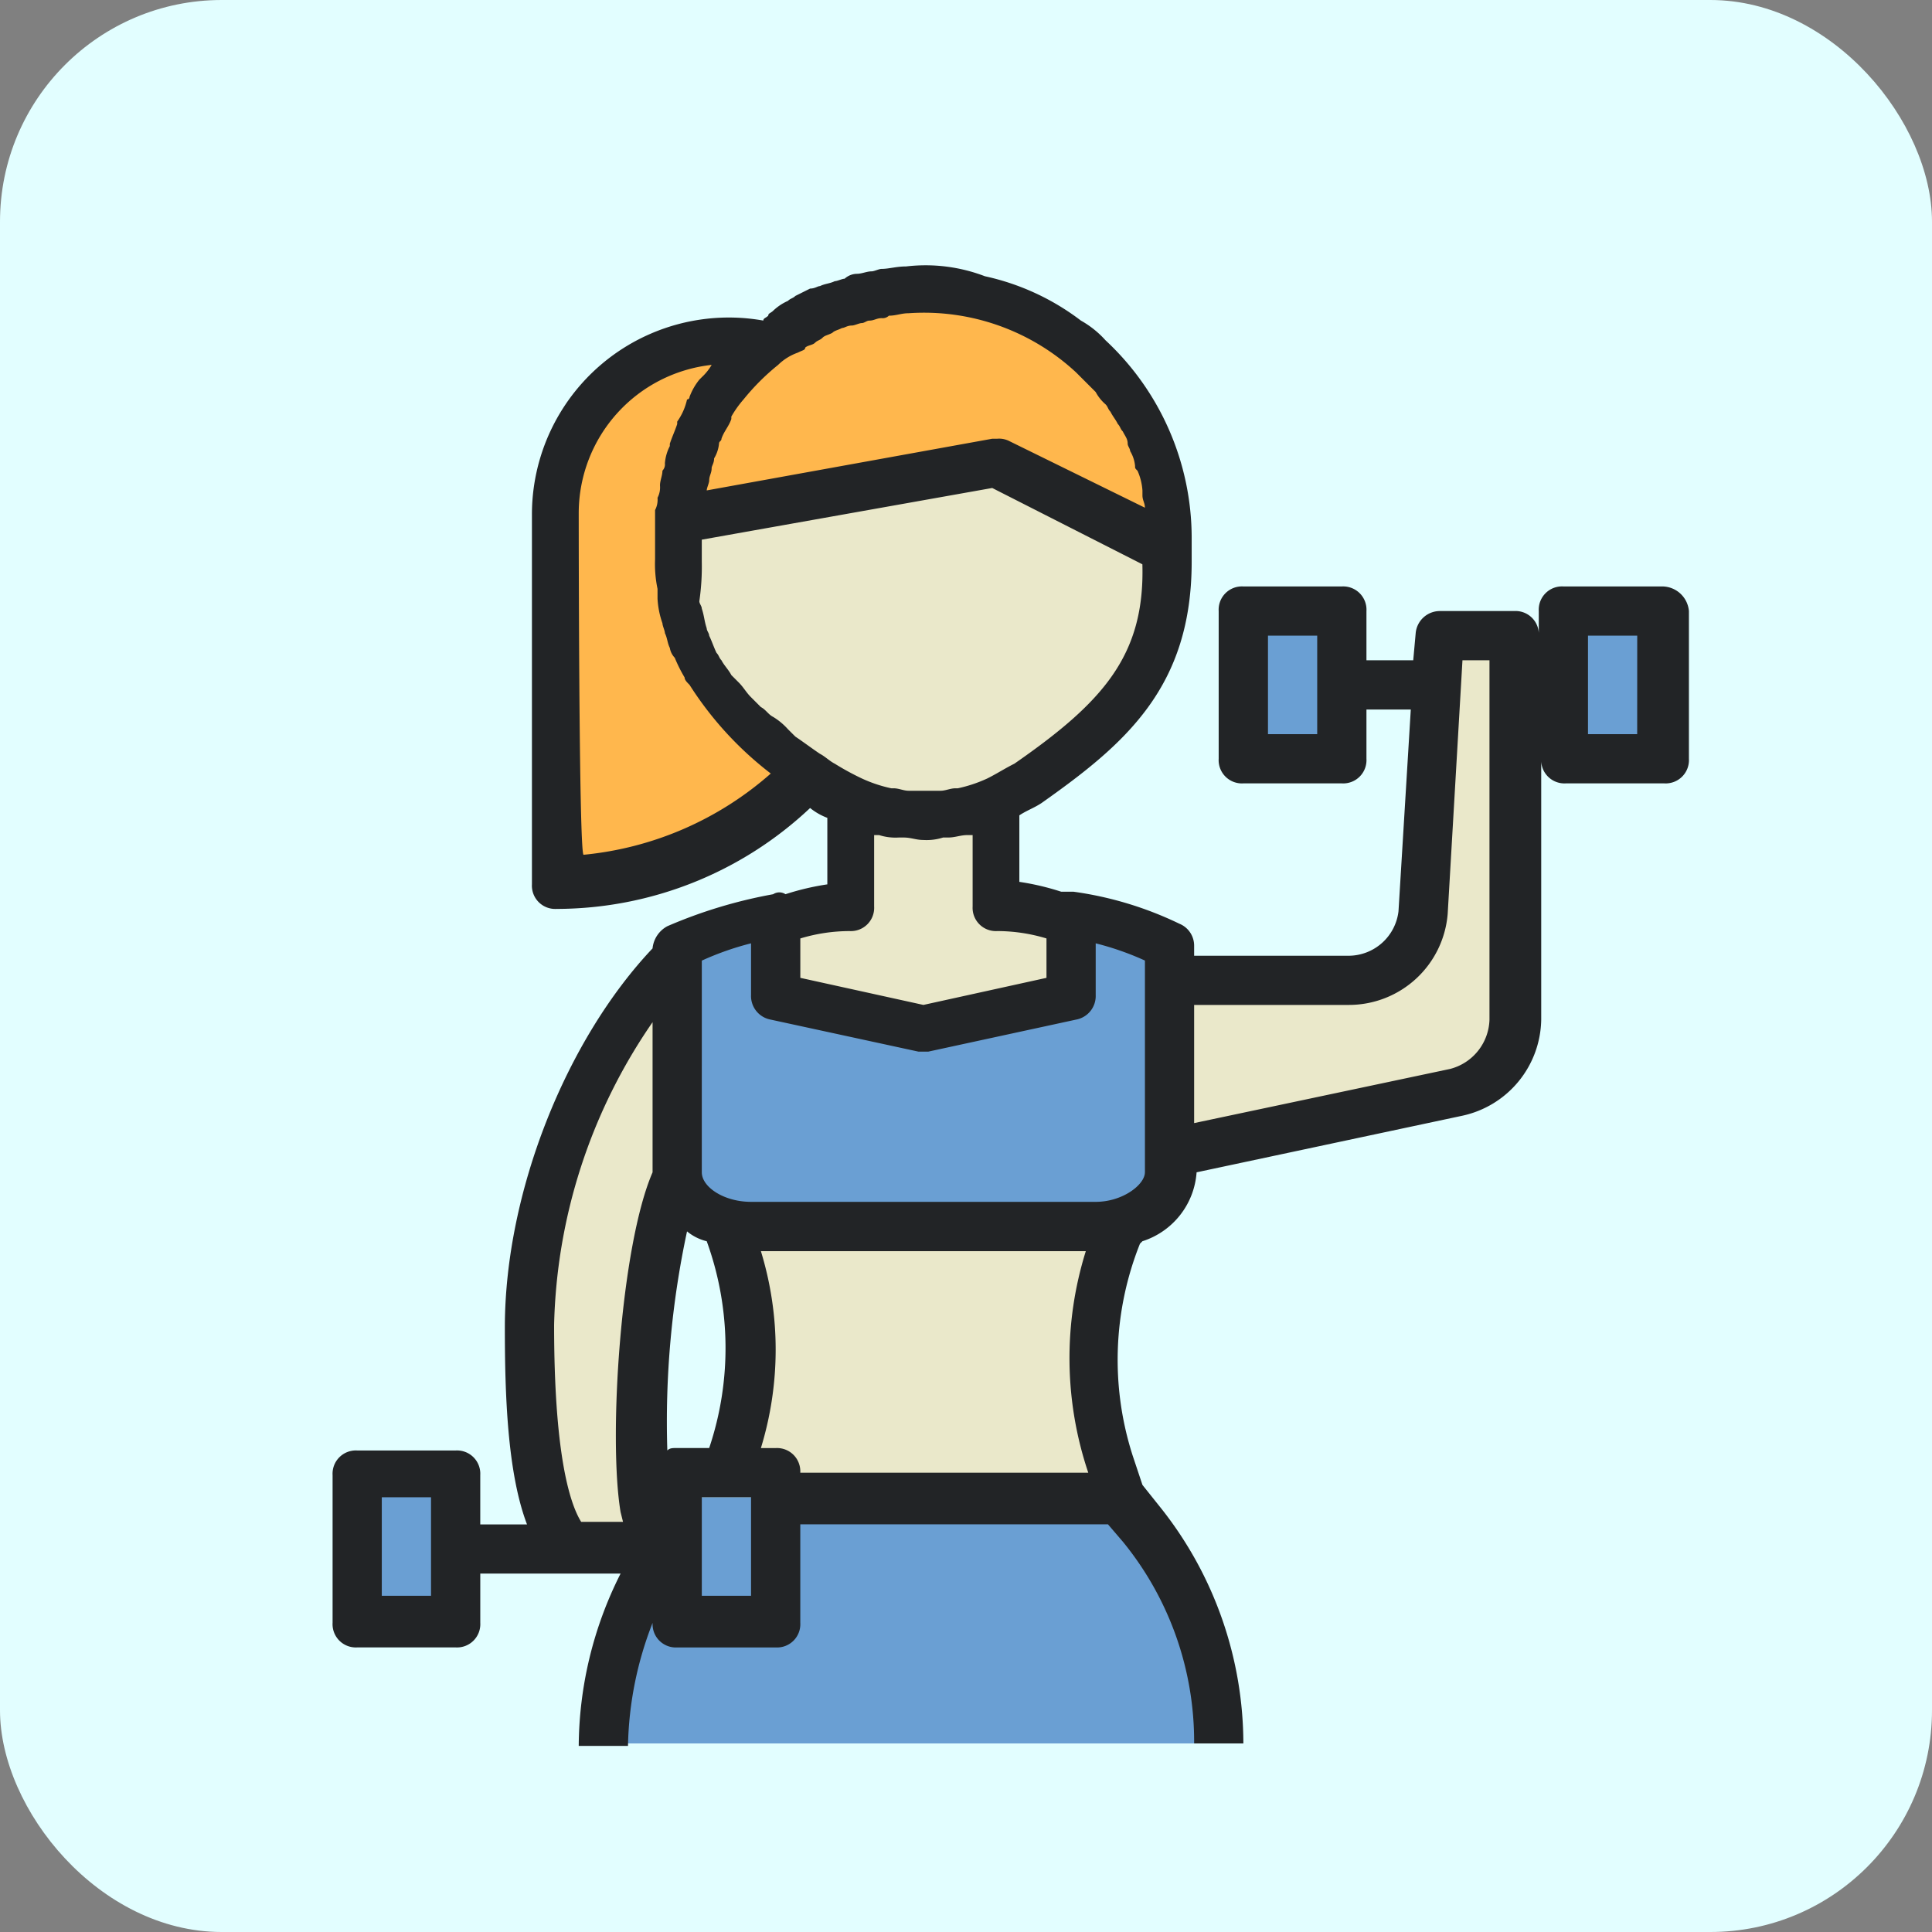 <svg xmlns="http://www.w3.org/2000/svg" width="122" height="122" viewBox="0 0 122 122"><rect x="0" y="0" width="122" height="122" fill="#808080" stroke="none"/><defs><style>.a{fill:#e2feff;}.b{fill:#eae8ca;}.c{fill:#6a9fd3;}.d{fill:#ffb74d;}.e{fill:#222426;}</style></defs><g transform="translate(-333 -800)"><rect class="a" width="122" height="122" rx="14" transform="translate(333 800)"/><g transform="translate(333.856 816.768)"><g transform="translate(41.906 12.492)"><path class="b" d="M173.471,188.99l9.327-2.021V182.15a16.28,16.28,0,0,0-4.663-.777v-6.684h0a11.452,11.452,0,0,1-2.176.622H175.8c-.311,0-.777.155-1.088.155h-2.487c-.311,0-.777-.155-1.088-.155h-.155c-.777-.155-1.4-.466-2.176-.622h0v6.529a16.28,16.28,0,0,0-4.663.777v4.819Z" transform="translate(-157.926 -153.238)"/><path class="b" d="M145.357,86.362c.311,0,.777.155,1.088.155h2.487c.311,0,.777-.155,1.088-.155h.155c.777-.155,1.4-.466,2.176-.622a12.848,12.848,0,0,0,2.021-1.088c5.6-3.886,8.86-7.15,8.86-13.99v-.777l-10.881-5.6-20.208,3.575v2.643a11.765,11.765,0,0,0,.155,2.332c0,.311.155.622.155.933a2.882,2.882,0,0,0,.311,1.088,2.247,2.247,0,0,1,.311,1.088c.155.311.155.466.311.777a3.9,3.9,0,0,0,.622,1.088c.155.155.155.466.311.622.311.311.466.777.777,1.088.155.155.311.311.311.466a7.182,7.182,0,0,0,1.088,1.088l.311.311c.466.311.777.777,1.244,1.088.155,0,.155.155.311.155a16.283,16.283,0,0,0,1.71,1.244,3.39,3.39,0,0,1,.777.622,8.375,8.375,0,0,0,2.021,1.088,11.45,11.45,0,0,0,2.176.622A.481.481,0,0,0,145.357,86.362Z" transform="translate(-132.144 -64.289)"/></g><path class="c" d="M163.233,213.354a19.373,19.373,0,0,0-6.218-1.865v5.13l-9.327,2.021-9.327-2.021v-5.13a24.269,24.269,0,0,0-6.218,1.865v14.3c0,1.865,2.021,3.42,4.663,3.42H158.57c2.643,0,4.663-1.554,4.663-3.42v-14.3Z" transform="translate(-90.238 -170.395)"/><g transform="translate(32.58 23.373)"><path class="b" d="M93.471,238.279v-13.99c-5.751,5.6-9.327,15.389-9.327,23.317,0,3.731.155,11.658,2.643,13.99h5.13l-.466-2.487C90.828,254.6,91.45,242.321,93.471,238.279Z" transform="translate(-84.144 -204.081)"/><path class="b" d="M309.088,123.4h0l-.933,14.456a4.6,4.6,0,0,1-4.663,4.2H292.144v10.881l18.032-3.886a4.644,4.644,0,0,0,3.731-4.508V120.289h-4.663Z" transform="translate(-251.728 -120.289)"/></g><g transform="translate(77.659 21.819)"><path class="c" d="M316.144,112.289v9.327h6.218v-9.327Z" transform="translate(-316.144 -112.289)"/><rect class="c" width="6.218" height="9.327" transform="translate(20.208)"/></g><path class="d" d="M137.9,11.556a16.488,16.488,0,0,0-2.332,2.332c0,.155-.155.155-.155.311-.311.311-.466.622-.777.933-.155.155-.155.311-.311.466l-.466.933c-.155.155-.155.311-.311.622s-.155.466-.311.777c0,.155-.155.311-.155.466v.155c-.155.311-.155.622-.311.777,0,.155-.155.311-.155.466a2.3,2.3,0,0,0-.155,1.088.571.571,0,0,1-.155.466c0,.311-.155.777-.155,1.088v.155l20.208-3.575,10.881,5.441V23.68A15.57,15.57,0,0,0,146.6,8.136c-.466,0-.933.155-1.554.155a.571.571,0,0,0-.466.155c-.311,0-.622.155-.933.155-.155,0-.466.155-.622.155-.311,0-.466.155-.777.311-.155.155-.466.155-.622.311s-.466.155-.622.311-.466.155-.622.311-.311.155-.622.311a2.146,2.146,0,0,0-.622.466c-.155.155-.311.155-.466.311-.311,0-.466.311-.777.466Z" transform="translate(-90.238 -6.525)"/><path class="c" d="M28.144,392.289v9.327h6.218v-9.327Z" transform="translate(-6.446 -316.064)"/><path class="b" d="M148.144,312.289a20.687,20.687,0,0,1,0,15.545h3.109v1.554h21.762l-.622-2.021a21.042,21.042,0,0,1,.466-14.456l.155-.622H148.144Z" transform="translate(-103.129 -251.609)"/><path class="d" d="M105.979,50.093A8.886,8.886,0,0,1,104.735,49l-.311-.311a7.181,7.181,0,0,1-1.088-1.088c-.155-.155-.311-.311-.311-.466a2.788,2.788,0,0,1-.777-1.088,1.178,1.178,0,0,1-.311-.622,6.758,6.758,0,0,1-.622-1.088c-.155-.311-.155-.466-.311-.777a2.247,2.247,0,0,1-.311-1.088c-.155-.311-.155-.777-.311-1.088,0-.311-.155-.622-.155-.933a4.3,4.3,0,0,1-.311-2.176V35.637h0v-1.4h0c0-.311.155-.466.155-.777,0-.155.155-.311.155-.466h0v-.155a9.906,9.906,0,0,0,.311-1.088c0-.155.155-.311.155-.466a7.579,7.579,0,0,0,.466-1.088.152.152,0,0,1,.155-.155h0a.152.152,0,0,1,.155-.155c.155-.311.311-.466.466-.777l.155-.155a3.252,3.252,0,0,1,.622-.933c0-.155.155-.155.155-.311a3.252,3.252,0,0,1,.622-.933l.311-.311c.155-.311.466-.466.622-.777l.155-.155.622-.622.311-.311a12.081,12.081,0,0,0-2.487-.311A10.814,10.814,0,0,0,92.144,35.17V58.487A21.957,21.957,0,0,0,108,51.647h0c-.622-.466-1.088-.777-1.71-1.244Z" transform="translate(-58.01 -19.569)"/><path class="c" d="M108.144,415.834h0c0-4.974,1.71-11.658,4.819-15.545h27.825l1.4,1.71a22.337,22.337,0,0,1,4.819,13.835H108.144Z" transform="translate(-70.901 -322.51)"/><path class="e" d="M104.085,20.264H97.867a1.469,1.469,0,0,0-1.554,1.554v1.554a1.469,1.469,0,0,0-1.554-1.554H90.094a1.534,1.534,0,0,0-1.554,1.4l-.155,1.71H85.431V21.819a1.469,1.469,0,0,0-1.554-1.554H77.659A1.469,1.469,0,0,0,76.1,21.819v9.327A1.469,1.469,0,0,0,77.659,32.7h6.218a1.469,1.469,0,0,0,1.554-1.554V28.037h2.8l-.777,12.747a3.181,3.181,0,0,1-3.109,2.8H74.55v-.622a1.494,1.494,0,0,0-.933-1.4,22.38,22.38,0,0,0-6.684-2.021h-.777a16.262,16.262,0,0,0-2.643-.622v-4.2c.466-.311.933-.466,1.4-.777,5.285-3.731,9.482-7.306,9.482-15.234V17.156A17.055,17.055,0,0,0,68.954,4.72,6.086,6.086,0,0,0,67.4,3.476a15.39,15.39,0,0,0-6.062-2.8A10.486,10.486,0,0,0,56.363.057c-.622,0-1.088.155-1.554.155-.155,0-.466.155-.622.155-.311,0-.622.155-.933.155a1.187,1.187,0,0,0-.777.311c-.155,0-.466.155-.622.155-.311.155-.622.155-.933.311-.155,0-.311.155-.622.155l-.933.466c-.155.155-.311.155-.466.311a3.252,3.252,0,0,0-.933.622c-.155.155-.311.155-.311.311-.155.155-.311.155-.311.311a12.434,12.434,0,0,0-14.612,12.28V39.073a1.469,1.469,0,0,0,1.554,1.554A23.384,23.384,0,0,0,50.3,34.255a3.9,3.9,0,0,0,1.088.622v4.2a16.262,16.262,0,0,0-2.643.622.706.706,0,0,0-.777,0,30.4,30.4,0,0,0-6.684,2.021,1.787,1.787,0,0,0-.933,1.4h0c-5.441,5.751-9.327,15.389-9.327,23.939,0,4.2.155,9.171,1.4,12.436H29.471V76.38a1.469,1.469,0,0,0-1.554-1.554H21.7a1.469,1.469,0,0,0-1.554,1.554v9.327A1.469,1.469,0,0,0,21.7,87.261h6.218a1.469,1.469,0,0,0,1.554-1.554V82.6h8.86a24.414,24.414,0,0,0-2.643,10.881H38.8a22.336,22.336,0,0,1,1.554-7.772h0a1.469,1.469,0,0,0,1.554,1.554h6.218a1.469,1.469,0,0,0,1.554-1.554V79.489H69.109l.933,1.088A19.95,19.95,0,0,1,74.55,93.324h3.109a23.985,23.985,0,0,0-5.13-14.767L71.286,77l-.622-1.865a19.778,19.778,0,0,1,.466-13.368l.155-.155a4.93,4.93,0,0,0,3.42-4.352h0l16.788-3.575a6.311,6.311,0,0,0,4.974-6.062V31.146A1.469,1.469,0,0,0,98.022,32.7h6.218a1.469,1.469,0,0,0,1.554-1.554V21.819A1.7,1.7,0,0,0,104.085,20.264ZM82.322,29.591H79.213V23.373h3.109ZM26.362,84H23.253V77.779h3.109ZM63.2,31.456c-.622.311-1.088.622-1.71.933h0a8.764,8.764,0,0,1-1.865.622h-.155c-.311,0-.622.155-.933.155H56.518c-.311,0-.622-.155-.933-.155H55.43a8.764,8.764,0,0,1-1.865-.622h0a16.956,16.956,0,0,1-1.71-.933c-.311-.155-.622-.466-.933-.622-.466-.311-1.088-.777-1.554-1.088L48.9,29.28a4.121,4.121,0,0,0-.933-.777c-.311-.155-.466-.466-.777-.622l-.622-.622c-.311-.311-.466-.622-.777-.933l-.466-.466c-.155-.311-.466-.622-.622-.933-.155-.155-.155-.311-.311-.466-.155-.311-.311-.777-.466-1.088,0-.155-.155-.311-.155-.466-.155-.466-.155-.777-.311-1.244,0-.155-.155-.311-.155-.466a15.133,15.133,0,0,0,.155-2.487v-1.4L61.8,14.047l9.482,4.819C71.441,24.617,68.8,27.57,63.2,31.456ZM49.99,5.186c.155-.155.466-.155.622-.311s.311-.155.466-.311.311-.155.622-.311c.155-.155.311-.155.622-.311.155,0,.311-.155.622-.155.155,0,.466-.155.622-.155s.311-.155.466-.155c.311,0,.466-.155.777-.155a.571.571,0,0,0,.466-.155c.466,0,.777-.155,1.244-.155a14.11,14.11,0,0,1,10.57,3.731l.933.933.311.311a2.729,2.729,0,0,0,.622.777c.155.155.155.311.311.466.155.311.311.466.466.777.155.155.155.311.311.466.155.311.311.466.311.777,0,.155.155.311.155.466a2.209,2.209,0,0,1,.311.933c0,.155,0,.155.155.311a3.658,3.658,0,0,1,.311,1.244v.311c0,.311.155.466.155.777l-8.55-4.2a1.4,1.4,0,0,0-.777-.155H61.8L43.772,14.2c0-.155.155-.466.155-.622,0-.311.155-.466.155-.777,0-.155.155-.311.155-.622a2.209,2.209,0,0,0,.311-.933c0-.155.155-.155.155-.311.155-.466.466-.777.622-1.244V9.539A6.581,6.581,0,0,1,46.1,8.451h0A14.4,14.4,0,0,1,48.28,6.274h0A3.385,3.385,0,0,1,49.523,5.5C49.834,5.342,49.99,5.342,49.99,5.186ZM35.689,15.6a9.424,9.424,0,0,1,8.394-9.327,3.391,3.391,0,0,1-.622.777l-.155.155A3.9,3.9,0,0,0,42.684,8.3a.152.152,0,0,1-.155.155,3.841,3.841,0,0,1-.622,1.4v.155h0c-.155.466-.311.777-.466,1.244h0V11.4a2.882,2.882,0,0,0-.311,1.088.571.571,0,0,1-.155.466c0,.311-.155.622-.155.933a1.4,1.4,0,0,1-.155.777,1.4,1.4,0,0,1-.155.777v3.109a7.568,7.568,0,0,0,.155,1.865v.622a5.523,5.523,0,0,0,.311,1.554c0,.155.155.466.155.622.155.311.155.622.311.933a1.178,1.178,0,0,0,.311.622,9.23,9.23,0,0,0,.622,1.244c0,.155.155.311.311.466a21.791,21.791,0,0,0,5.13,5.6A20.877,20.877,0,0,1,36,37.208C35.689,37.363,35.689,15.6,35.689,15.6Zm17.1,26.426a1.469,1.469,0,0,0,1.554-1.554V35.964h.311a3.423,3.423,0,0,0,1.244.155h.311c.466,0,.777.155,1.244.155a3.423,3.423,0,0,0,1.244-.155h.311c.466,0,.777-.155,1.244-.155h.311v4.508a1.469,1.469,0,0,0,1.554,1.554,10.771,10.771,0,0,1,3.109.466V44.98l-7.772,1.71-7.772-1.71V42.493A10.771,10.771,0,0,1,52.788,42.027ZM43.772,61.613a19.788,19.788,0,0,1,.155,13.057H41.906c-.311,0-.466,0-.622.155a57.332,57.332,0,0,1,1.244-13.835A3.124,3.124,0,0,0,43.772,61.613ZM34.134,66.9a35,35,0,0,1,6.218-19.12V57.26c-2.021,4.663-2.8,16.788-2.021,21.451l.155.622H35.844C35.067,78.09,34.134,74.826,34.134,66.9ZM46.57,84H43.461V77.779H46.57Zm3.109-7.772a1.469,1.469,0,0,0-1.554-1.554h-.933a21.192,21.192,0,0,0,0-12.436H67.71a22.647,22.647,0,0,0,.155,13.99H49.679ZM71.441,57.26c0,.777-1.4,1.865-3.109,1.865H46.57c-1.71,0-3.109-.933-3.109-1.865V43.892A18.287,18.287,0,0,1,46.57,42.8v3.264a1.514,1.514,0,0,0,1.244,1.554l9.327,2.021h.622l9.327-2.021a1.514,1.514,0,0,0,1.244-1.554V42.8a18.287,18.287,0,0,1,3.109,1.088V57.26ZM93.2,47.623a3.314,3.314,0,0,1-2.487,3.109L74.55,54.152V46.69h9.793a6.258,6.258,0,0,0,6.218-5.751l.933-16.011H93.2Zm9.327-18.032H99.421V23.373h3.109Z" transform="translate(0 0)"/></g></g></svg>
